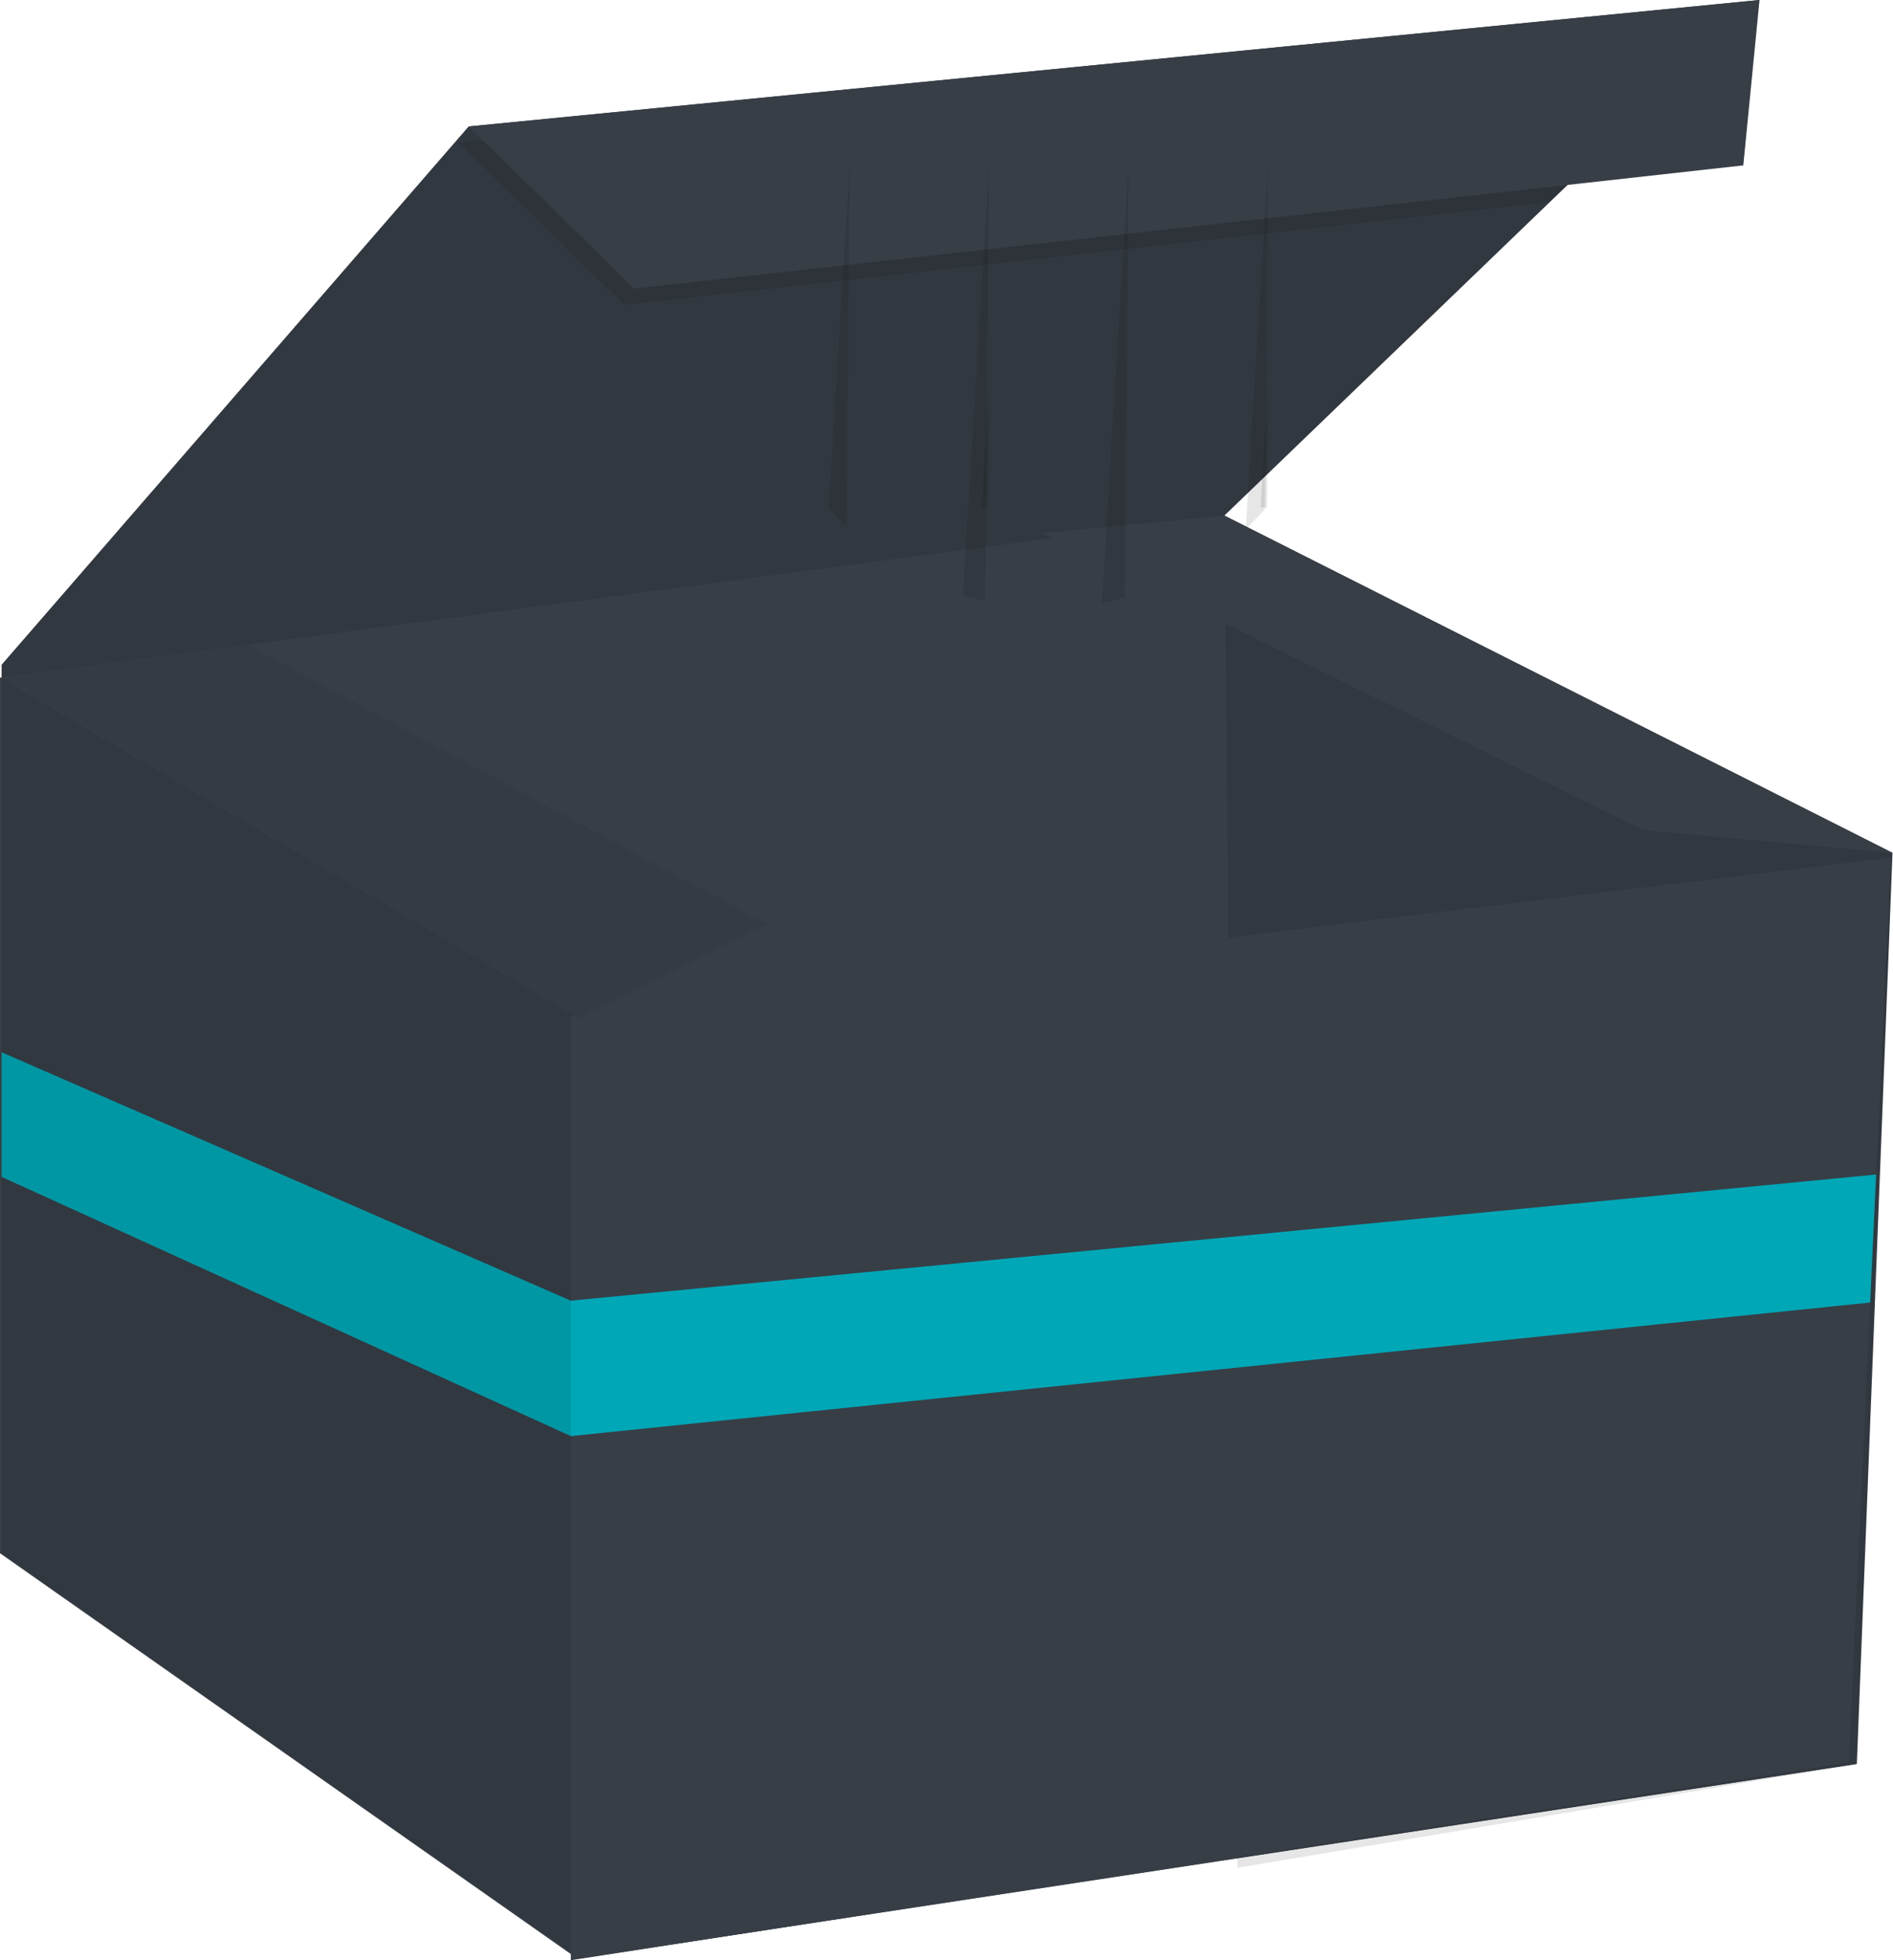 <svg width="784" height="812" viewBox="0 0 784 812" fill="none" xmlns="http://www.w3.org/2000/svg">
<g clip-path="url(#clip0_15751_4)">
<path d="M728.72 0L721.41 7.04L641.89 83.67L507.08 213.58L513.43 769.66L0.67 643.42V275.37L194.1 52.39L728.72 0Z" fill="#373E46"/>
<path opacity="0.1" d="M728.72 0L721.41 7.04L641.89 83.67L507.08 213.58L513.43 769.66L0.67 643.42V275.37L194.1 52.39L728.72 0Z" fill="black"/>
<path d="M783.79 353.28L769.02 730.73L239.77 811.33L0.67 643.42V280.74L507.08 213.58L783.79 353.28Z" fill="#373E46"/>
<path d="M783.12 353.28L768.34 730.73L239.1 811.33L0 643.42V280.74L506.41 213.58L783.12 353.28Z" fill="#373E46"/>
<path opacity="0.1" d="M239.77 421.78V811.33L0.67 643.42V280.98L239.77 421.78Z" fill="black"/>
<path opacity="0.1" d="M721.41 7.039L641.89 83.669L258.58 126.269L190.07 59.099L721.41 7.039Z" fill="black"/>
<path opacity="0.1" d="M507.08 213.58L512.45 773.72L769.02 730.73L783.79 353.28L507.08 213.58Z" fill="black"/>
<path d="M783.79 353.28L680.36 343.87L431.91 220.86L507.08 213.58L783.79 353.28Z" fill="#373E46"/>
<path d="M194.1 52.39L262.61 119.55L722 68.51L728.72 0L194.1 52.39Z" fill="#373E46"/>
<path opacity="0.1" d="M350.52 217.98L351.92 67.83L343.23 210.25L350.52 217.98Z" fill="black"/>
<path opacity="0.1" d="M409.68 67.83L407.99 249C404.88 248.33 401.8 247.51 398.78 246.58L409.68 67.83Z" fill="black"/>
<path opacity="0.1" d="M467.44 67.83L465.77 247.55C462.68 248.42 459.52 249.15 456.34 249.74L467.44 67.83Z" fill="black"/>
<path opacity="0.1" d="M523.87 211L525.2 67.83L515.96 219.21L523.87 211Z" fill="black"/>
<path opacity="0.1" d="M409.21 210.22L409.68 159.18L406.56 210.22H409.21Z" fill="black"/>
<path opacity="0.1" d="M522.08 210.22L525.2 159.18L524.73 210.22H522.08Z" fill="black"/>
<path d="M783.12 355.289L777.01 486.529L774.54 539.559L765.66 730.059L236.41 811.999V421.109L783.12 355.289Z" fill="#373E46"/>
<path d="M0.67 280.741L102.66 267.211L317.68 382.831L239.77 421.781L0.67 280.741Z" fill="#373E46"/>
<path opacity="0.05" d="M0.67 280.741L102.66 267.211L317.68 382.831L239.77 421.781L0.67 280.741Z" fill="black"/>
<path d="M777.01 486.531L774.54 539.561L236.41 594.891L0.67 487.511V435.891L236.41 538.791L777.01 486.531Z" fill="#00A7B6"/>
<path opacity="0.1" d="M236.41 538.791V594.891L0.67 487.511V435.891L236.41 538.791Z" fill="black"/>
</g>
<defs>
<clipPath id="clip0_15751_4">
<rect width="783.79" height="812" fill="white"/>
</clipPath>
</defs>
</svg>
